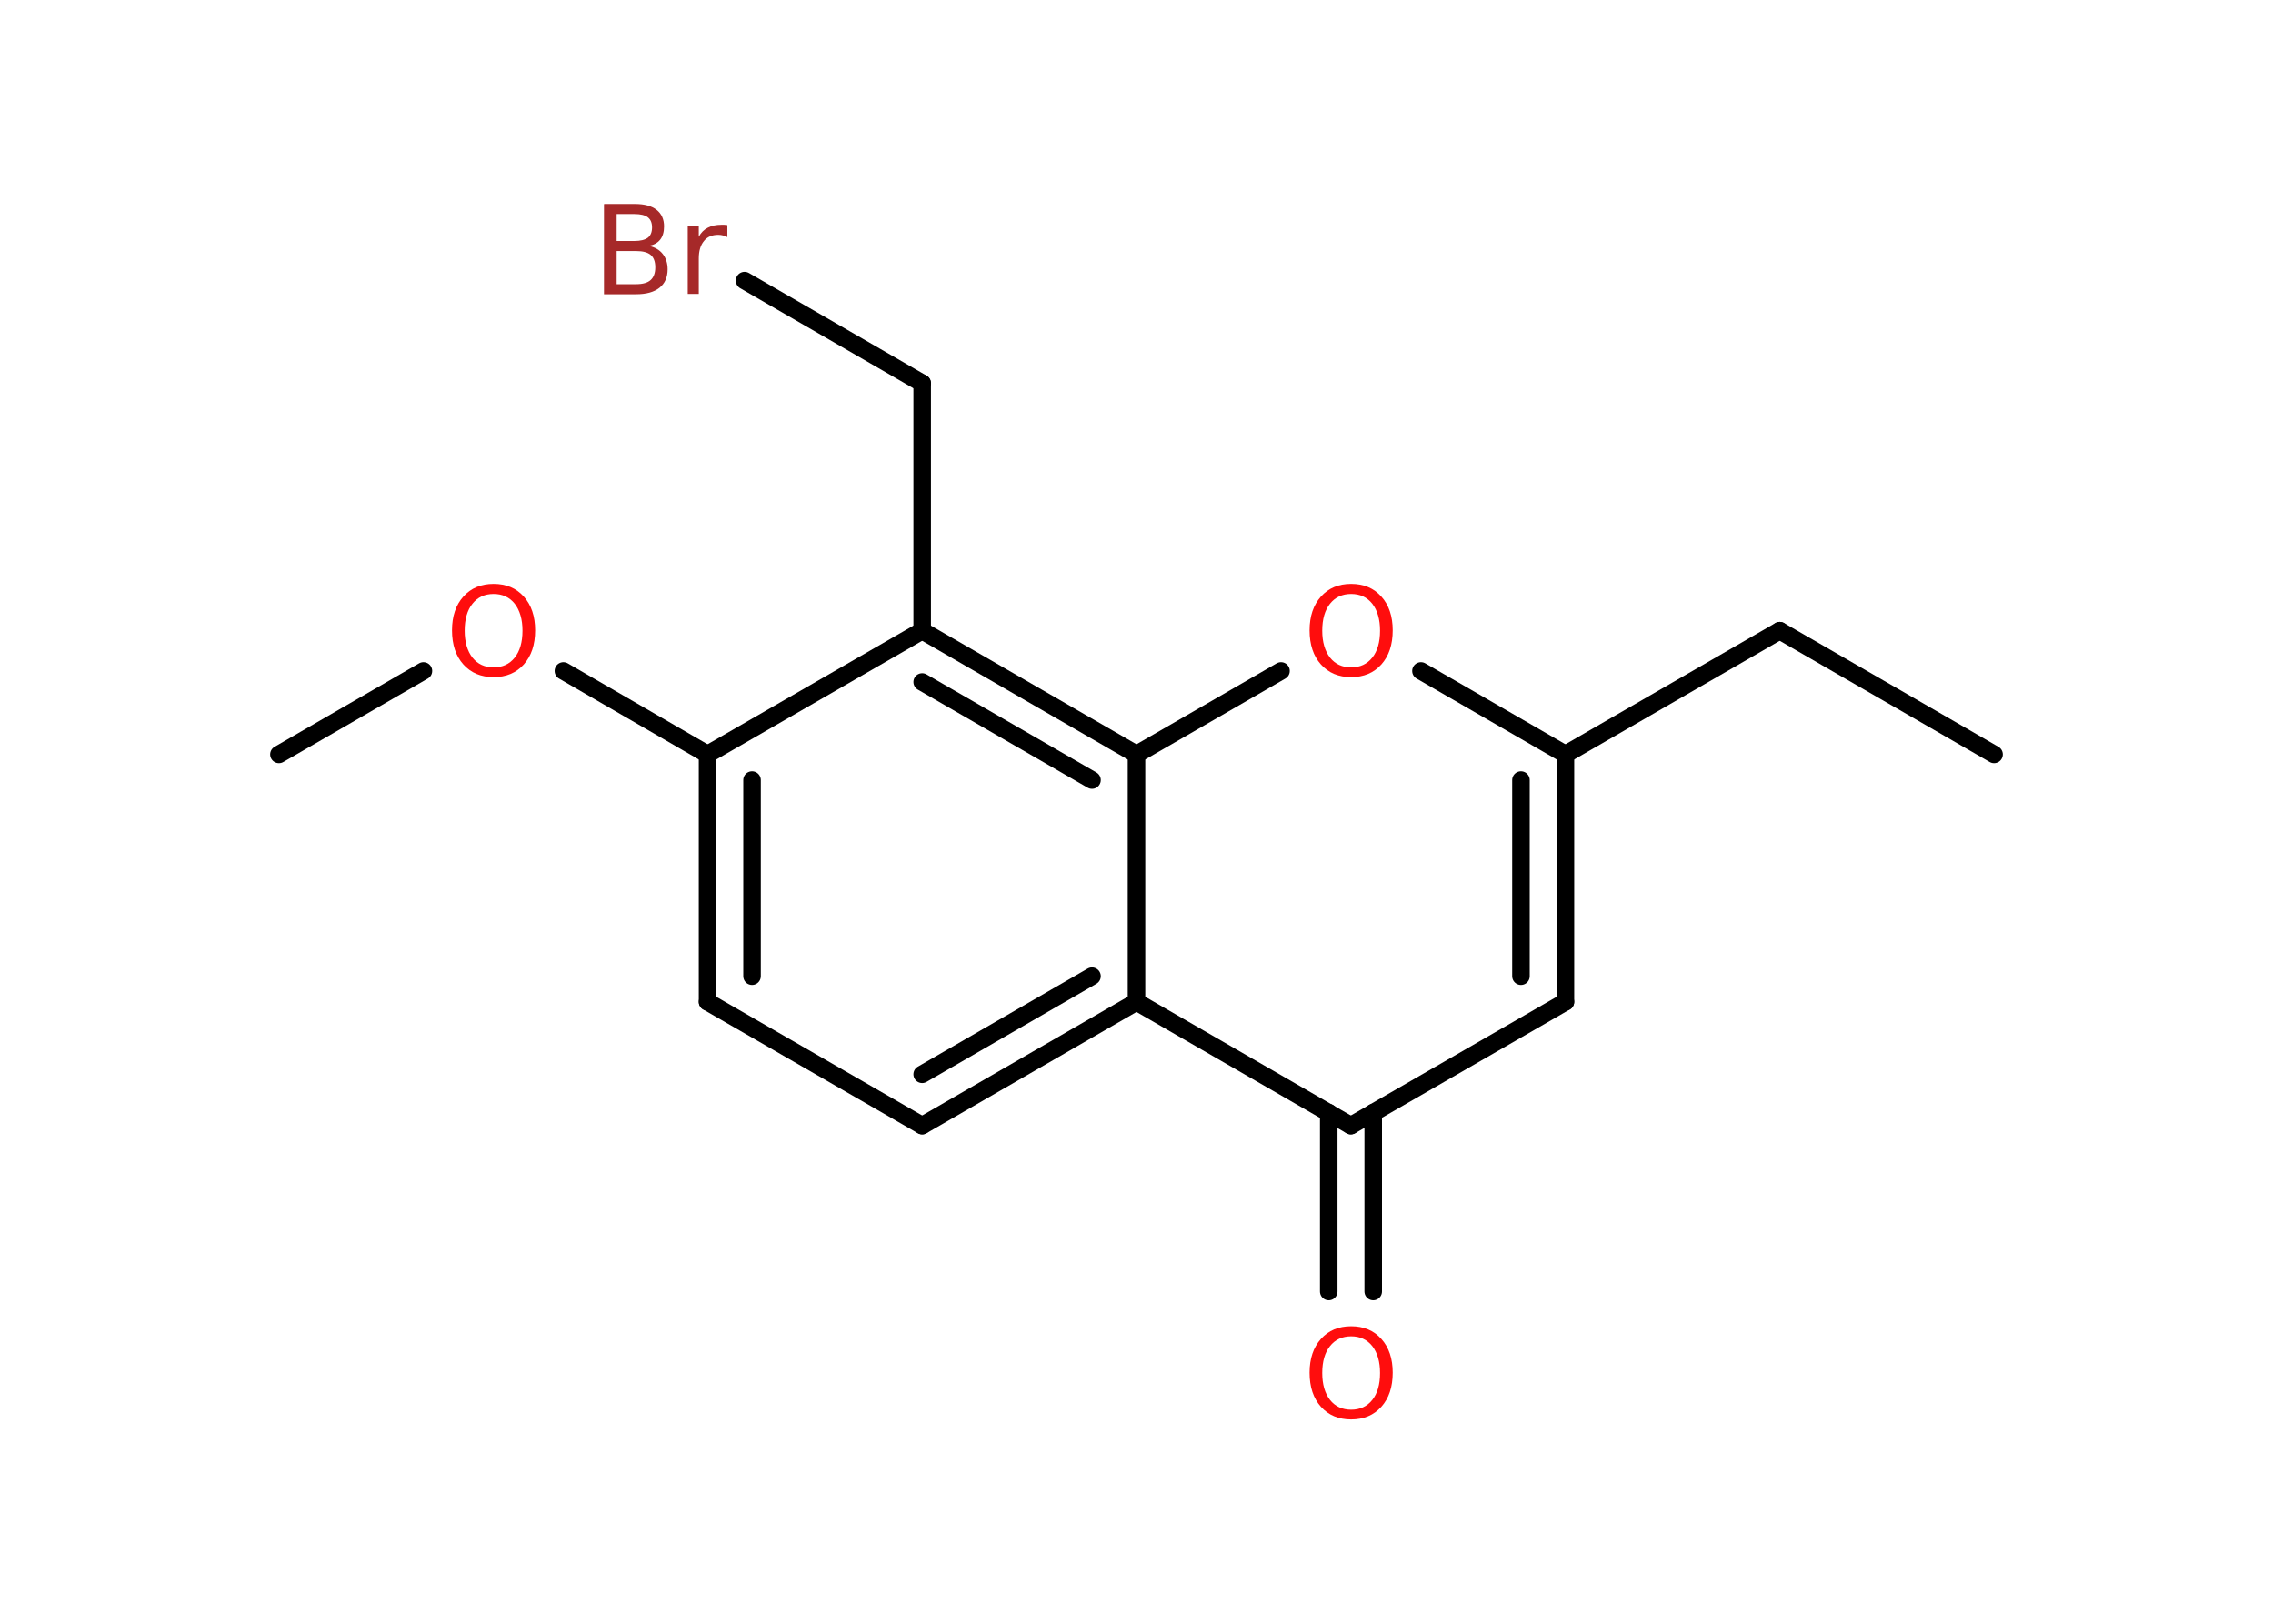<?xml version='1.0' encoding='UTF-8'?>
<!DOCTYPE svg PUBLIC "-//W3C//DTD SVG 1.1//EN" "http://www.w3.org/Graphics/SVG/1.1/DTD/svg11.dtd">
<svg version='1.2' xmlns='http://www.w3.org/2000/svg' xmlns:xlink='http://www.w3.org/1999/xlink' width='70.0mm' height='50.0mm' viewBox='0 0 70.0 50.0'>
  <desc>Generated by the Chemistry Development Kit (http://github.com/cdk)</desc>
  <g stroke-linecap='round' stroke-linejoin='round' stroke='#000000' stroke-width='.54' fill='#FF0D0D'>
    <rect x='.0' y='.0' width='70.0' height='50.0' fill='#FFFFFF' stroke='none'/>
    <g id='mol1' class='mol'>
      <line id='mol1bnd1' class='bond' x1='61.41' y1='23.23' x2='54.81' y2='19.42'/>
      <line id='mol1bnd2' class='bond' x1='54.81' y1='19.42' x2='48.21' y2='23.23'/>
      <g id='mol1bnd3' class='bond'>
        <line x1='48.21' y1='30.85' x2='48.21' y2='23.23'/>
        <line x1='46.84' y1='30.06' x2='46.84' y2='24.02'/>
      </g>
      <line id='mol1bnd4' class='bond' x1='48.21' y1='30.85' x2='41.6' y2='34.66'/>
      <g id='mol1bnd5' class='bond'>
        <line x1='42.29' y1='34.26' x2='42.29' y2='39.77'/>
        <line x1='40.92' y1='34.26' x2='40.92' y2='39.77'/>
      </g>
      <line id='mol1bnd6' class='bond' x1='41.6' y1='34.66' x2='35.0' y2='30.85'/>
      <g id='mol1bnd7' class='bond'>
        <line x1='28.4' y1='34.66' x2='35.0' y2='30.85'/>
        <line x1='28.4' y1='33.08' x2='33.63' y2='30.06'/>
      </g>
      <line id='mol1bnd8' class='bond' x1='28.4' y1='34.66' x2='21.79' y2='30.85'/>
      <g id='mol1bnd9' class='bond'>
        <line x1='21.79' y1='23.23' x2='21.79' y2='30.85'/>
        <line x1='23.16' y1='24.02' x2='23.16' y2='30.06'/>
      </g>
      <line id='mol1bnd10' class='bond' x1='21.79' y1='23.23' x2='17.35' y2='20.66'/>
      <line id='mol1bnd11' class='bond' x1='13.04' y1='20.66' x2='8.59' y2='23.23'/>
      <line id='mol1bnd12' class='bond' x1='21.79' y1='23.23' x2='28.4' y2='19.42'/>
      <line id='mol1bnd13' class='bond' x1='28.4' y1='19.42' x2='28.4' y2='11.8'/>
      <line id='mol1bnd14' class='bond' x1='28.4' y1='11.8' x2='22.93' y2='8.64'/>
      <g id='mol1bnd15' class='bond'>
        <line x1='35.0' y1='23.23' x2='28.4' y2='19.42'/>
        <line x1='33.63' y1='24.02' x2='28.4' y2='21.0'/>
      </g>
      <line id='mol1bnd16' class='bond' x1='35.0' y1='30.85' x2='35.0' y2='23.23'/>
      <line id='mol1bnd17' class='bond' x1='35.0' y1='23.23' x2='39.45' y2='20.66'/>
      <line id='mol1bnd18' class='bond' x1='48.21' y1='23.23' x2='43.76' y2='20.66'/>
      <path id='mol1atm6' class='atom' d='M41.61 41.15q-.41 .0 -.65 .3q-.24 .3 -.24 .83q.0 .52 .24 .83q.24 .3 .65 .3q.41 .0 .65 -.3q.24 -.3 .24 -.83q.0 -.52 -.24 -.83q-.24 -.3 -.65 -.3zM41.61 40.84q.58 .0 .93 .39q.35 .39 .35 1.04q.0 .66 -.35 1.05q-.35 .39 -.93 .39q-.58 .0 -.93 -.39q-.35 -.39 -.35 -1.05q.0 -.65 .35 -1.04q.35 -.39 .93 -.39z' stroke='none'/>
      <path id='mol1atm11' class='atom' d='M15.2 18.29q-.41 .0 -.65 .3q-.24 .3 -.24 .83q.0 .52 .24 .83q.24 .3 .65 .3q.41 .0 .65 -.3q.24 -.3 .24 -.83q.0 -.52 -.24 -.83q-.24 -.3 -.65 -.3zM15.2 17.98q.58 .0 .93 .39q.35 .39 .35 1.04q.0 .66 -.35 1.05q-.35 .39 -.93 .39q-.58 .0 -.93 -.39q-.35 -.39 -.35 -1.05q.0 -.65 .35 -1.04q.35 -.39 .93 -.39z' stroke='none'/>
      <path id='mol1atm15' class='atom' d='M18.99 7.73v1.02h.6q.31 .0 .45 -.13q.14 -.13 .14 -.39q.0 -.26 -.14 -.38q-.14 -.12 -.45 -.12h-.6zM18.99 6.59v.83h.55q.27 .0 .41 -.1q.13 -.1 .13 -.32q.0 -.21 -.13 -.31q-.13 -.1 -.41 -.1h-.55zM18.61 6.28h.95q.43 .0 .66 .18q.23 .18 .23 .51q.0 .26 -.12 .41q-.12 .15 -.35 .19q.28 .06 .43 .25q.15 .19 .15 .47q.0 .37 -.25 .57q-.25 .2 -.72 .2h-.99v-2.77zM22.4 7.3q-.06 -.03 -.13 -.05q-.07 -.02 -.15 -.02q-.29 .0 -.44 .19q-.16 .19 -.16 .54v1.09h-.34v-2.08h.34v.32q.1 -.19 .28 -.28q.17 -.09 .42 -.09q.04 .0 .08 .0q.04 .0 .1 .01v.35z' stroke='none' fill='#A62929'/>
      <path id='mol1atm17' class='atom' d='M41.61 18.29q-.41 .0 -.65 .3q-.24 .3 -.24 .83q.0 .52 .24 .83q.24 .3 .65 .3q.41 .0 .65 -.3q.24 -.3 .24 -.83q.0 -.52 -.24 -.83q-.24 -.3 -.65 -.3zM41.61 17.98q.58 .0 .93 .39q.35 .39 .35 1.04q.0 .66 -.35 1.05q-.35 .39 -.93 .39q-.58 .0 -.93 -.39q-.35 -.39 -.35 -1.05q.0 -.65 .35 -1.04q.35 -.39 .93 -.39z' stroke='none'/>
    </g>
  </g>
</svg>
